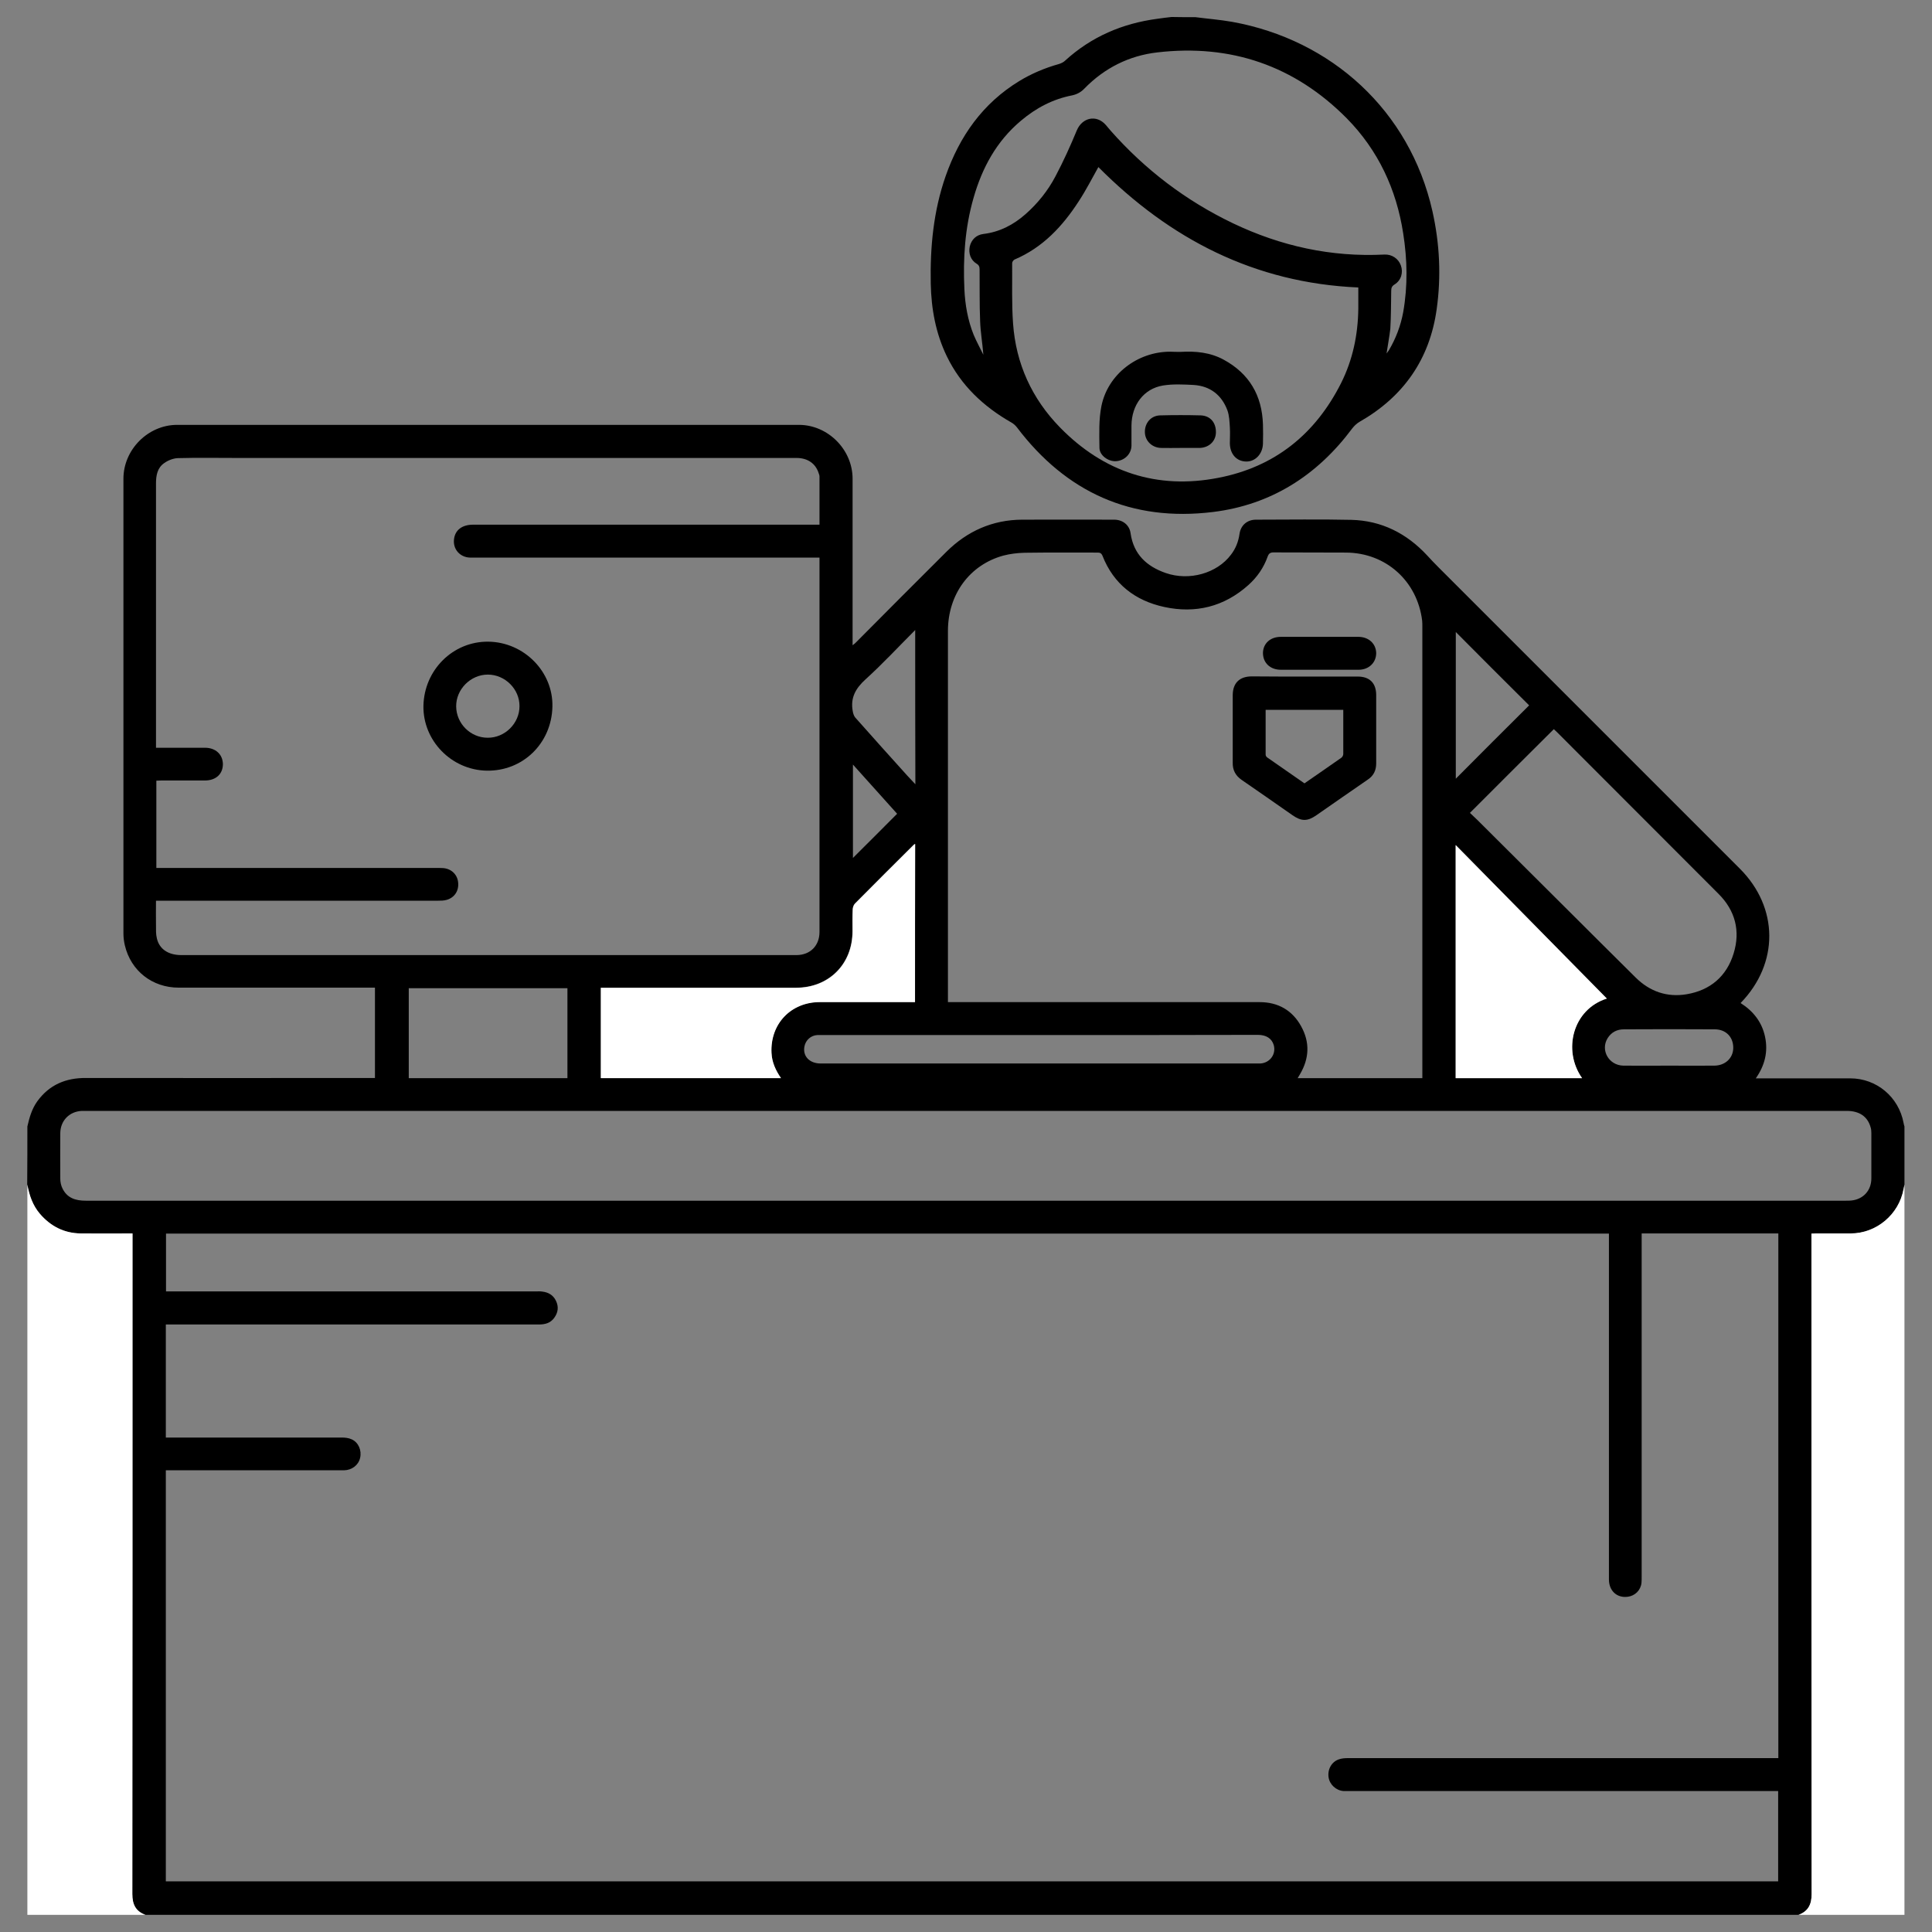 <?xml version="1.0" encoding="utf-8"?>
<!-- Generator: Adobe Illustrator 21.0.0, SVG Export Plug-In . SVG Version: 6.00 Build 0)  -->
<svg version="1.1" id="Layer_1" xmlns="http://www.w3.org/2000/svg" xmlns:xlink="http://www.w3.org/1999/xlink" x="0px" y="0px"
	 viewBox="0 0 1080 1080" style="enable-background:new 0 0 1080 1080;" xml:space="preserve">
<rect x="0" y="0" width="1080" height="1080" fill="#808080" stroke="none"/>
<style type="text/css">
	.st0{fill:#FFFFFF;}
</style>
<g>
	<path d="M15.3,629.7c1.1-4.9,2.5-9.8,5.5-14c6.7-9.3,16-13.2,27.3-13.1c52.6,0.1,105.1,0,157.7,0c1.2,0,2.4,0,3.8,0
		c0-16.8,0-33.5,0-50.5c-1.2,0-2.2,0-3.3,0c-35.5,0-70.9,0-106.4,0c-14.7,0-26.7-9.3-30.1-23.6c-0.5-2.1-0.8-4.4-0.8-6.6
		c0-84.8,0-169.6,0-254.3c0-16.3,13.8-30.1,30-30.1c115.9,0,231.7,0,347.6,0c16.2,0,30,13.8,30,30.1c0,30,0,60,0,89.9
		c0,0.9,0,1.9,0,3.2c0.8-0.6,1.3-1,1.7-1.4c16.9-17,33.8-34,50.8-50.9c11.6-11.5,25.7-17.8,42.2-17.9c17.2-0.1,34.4,0,51.5,0
		c4.8,0,8.6,3,9.2,7.6c1.7,11.8,9,18.5,19.6,22.2c13.2,4.6,28.7,0.2,36.5-10.2c2.7-3.5,4.2-7.4,4.8-11.7c0.7-4.8,4.3-7.9,9.2-7.9
		c17.8,0,35.6-0.3,53.3,0.1c16.8,0.4,30.9,7.5,42.4,19.9c2.1,2.3,4.2,4.5,6.4,6.7c56.1,56.1,112.2,112.2,168.4,168.4
		c21.7,21.7,22,52.9,0.4,75.1c7.1,4.5,12,10.7,13.7,19c1.7,8.2-0.1,15.8-5.2,23.1c1.3,0,2.2,0,3.1,0c16.6,0,33.2,0,49.7,0
		c14.7,0,27.1,10.4,29.8,24.9c0.1,0.7,0.3,1.3,0.5,2c0,10.8,0,21.6,0,32.5c-0.2,0.8-0.4,1.6-0.5,2.5c-2.6,14.3-15.2,24.8-29.6,24.8
		c-6.4,0-12.9,0-19.3,0c-0.8,0-1.6,0.1-2.6,0.1c0,1.4,0,2.5,0,3.6c0,121.9,0,243.8,0.1,365.7c0,5.7-1.9,9.6-7.3,11.5
		c-308.1,0-616.1,0-924.2,0c-5.4-2-7.3-5.9-7.3-11.6c0.1-122,0.1-243.9,0.1-365.9c0-1.1,0-2.2,0-3.4c-9.8,0-19.4,0.1-28.9,0
		c-9.3-0.1-16.9-4-22.9-11c-4-4.7-5.9-10.3-7-16.3C15.3,651.3,15.3,640.5,15.3,629.7z M92.7,803.6c1.4,0,2.5,0,3.6,0
		c31.6,0,63.2,0,94.8,0c1.8,0,3.8,0.2,5.5,1c3.8,1.7,5.7,6.2,4.7,10.4c-0.9,4-4.6,6.8-8.9,6.9c-32.2,0-64.4,0-96.6,0c-1,0-2,0-3.1,0
		c0,76.8,0,153.2,0,229.8c300.5,0,600.8,0,901.3,0c0-16.8,0-33.5,0-50.5c-1.2,0-2.3,0-3.4,0c-78.9,0-157.9,0-236.8,0
		c-0.9,0-1.9,0-2.8,0c-4.1-0.3-7.7-3.6-8.3-7.6c-0.7-4.4,1.6-8.7,5.7-10.1c1.7-0.6,3.5-0.7,5.3-0.7c79,0,158.1,0,237.1,0
		c1.1,0,2.2,0,3.3,0c0-98,0-195.6,0-293.3c-25.5,0-50.8,0-76.4,0c0,1.3,0,2.5,0,3.6c0,62.8,0,125.6,0,188.4c0,1.1,0,2.2-0.1,3.3
		c-0.4,4.1-3.6,7.3-7.7,7.8c-6,0.8-10.5-3.3-10.5-9.7c0-63.4,0-126.8,0-190.2c0-1.1,0-2.1,0-3.1c-269.1,0-537.9,0-806.6,0
		c0,10.8,0,21.4,0,32.3c1.2,0,2.3,0,3.4,0c67.9,0,135.7,0,203.6,0c1.1,0,2.2-0.1,3.3,0.1c3.5,0.4,6.2,2,7.7,5.2
		c1.6,3.3,1.2,6.5-1,9.5c-2.1,2.9-5.1,3.7-8.6,3.7c-68.4,0-136.8,0-205.1,0c-1.1,0-2.2,0-3.4,0C92.7,761.6,92.7,782.4,92.7,803.6z
		 M87.2,503.5c0,4.8-0.1,9.2,0,13.7c0,2.5-0.1,5,0.5,7.4c1.4,6,6.4,9.3,13.7,9.3c107.5,0,214.9,0,322.4,0c7.2,0,14.4,0,21.6,0
		c7.6-0.1,12.7-5.3,12.7-12.9c0-68.8,0-137.6,0-206.4c0-0.9,0-1.8,0-2.9c-1.4,0-2.4,0-3.4,0c-63.2,0-126.4,0-189.7,0
		c-0.8,0-1.5,0-2.3,0c-5.6-0.2-9.6-4.7-8.9-10.3c0.6-5.1,4.5-8.1,10.7-8.1c63.4,0,126.8,0,190.2,0c1.1,0,2.2,0,3.4,0
		c0-9.2,0-18.1,0-27.1c0-0.5-0.2-1-0.4-1.5c-1.7-5.6-6.2-8.7-12.5-8.7c-104.4,0-208.7,0-313.1,0c-10.9,0-21.8-0.2-32.7,0.1
		c-2.5,0.1-5.4,1.2-7.5,2.7c-3.9,2.6-4.7,6.9-4.7,11.4c0,48.4,0,96.7,0,145.1c0,0.8,0,1.7,0,2.7c9.4,0,18.4,0,27.4,0
		c5.9,0,9.9,3.7,10,9.1c0,5.6-3.9,9.2-10.1,9.2c-8.2,0-16.3,0-24.5,0c-0.9,0-1.8,0.1-2.6,0.1c0,16.4,0,32.5,0,48.8
		c1.3,0,2.4,0,3.5,0c51.4,0,102.7,0,154.1,0c1,0,2.1,0,3.1,0.1c4.4,0.5,7.6,3.7,8,8c0.5,4.5-1.9,8.4-6.3,9.7
		c-1.6,0.5-3.4,0.5-5.1,0.5c-51.3,0-102.6,0-153.8,0C89.9,503.5,88.8,503.5,87.2,503.5z M529.9,560.2c1.5,0,2.6,0,3.7,0
		c56.9,0,113.7,0,170.6,0c10.3,0,18.3,4.6,23.2,13.6c4.9,8.9,4.5,17.9-0.7,26.7c-0.4,0.7-0.8,1.4-1.3,2.2c23.4,0,46.4,0,69.7,0
		c0-1.1,0-2,0-2.9c0-83.2,0-166.3,0-249.5c0-1.1,0-2.2-0.1-3.3c-2.7-22.2-20.3-38-42.6-38.1c-13.5-0.1-27,0-40.5-0.1
		c-1.9,0-2.7,0.7-3.3,2.4c-2.2,6.2-5.9,11.5-10.7,15.8c-13.6,12.2-29.6,16.1-47.1,12.3c-16.2-3.5-28.3-12.8-34.5-28.6
		c-0.7-1.7-1.6-1.8-3.1-1.8c-13.5,0-27-0.1-40.5,0.1c-4,0.1-8.1,0.6-11.9,1.6c-18.8,5.2-30.9,21.7-30.9,42.1c0,68.2,0,136.4,0,204.6
		C529.9,558.1,529.9,559,529.9,560.2z M540.1,621c-163.9,0-327.8,0-491.7,0c-0.9,0-1.7,0-2.6,0c-7,0.3-12,5.4-12.1,12.4
		c0,8.5-0.1,17,0,25.5c0,1.8,0.4,3.8,1.2,5.4c2.6,5.4,7.3,6.9,13,6.9c328,0,655.9,0,983.9,0c1,0,2.1,0,3.1-0.1
		c6.7-0.7,11.2-5.6,11.2-12.4c0-8.4,0-16.8,0-25.3c0-1.2-0.1-2.4-0.5-3.5c-1.7-5.8-6.3-8.9-13.2-8.9C868.4,621,704.3,621,540.1,621z
		 M821.7,454.4c1.4,1.4,2.9,2.7,4.3,4.1c16.4,16.3,32.7,32.6,49.1,48.9c13.1,13,26.1,26.1,39.3,39.1c7.9,7.8,17.5,11.1,28.4,9.3
		c13.2-2.2,22.4-10,26.3-22.8c3.9-12.6,0.9-24-8.4-33.3c-30.1-30.2-60.2-60.2-90.3-90.4c-0.6-0.6-1.3-1.2-1.8-1.7
		C852.9,423.2,837.4,438.7,821.7,454.4z M511.5,560.2c0-29.7,0-59,0-88.5c-0.4,0.2-0.6,0.3-0.8,0.5c-10.9,10.9-21.9,21.8-32.8,32.8
		c-0.8,0.8-1.2,2.2-1.3,3.4c-0.2,4-0.1,8.1-0.1,12.1c0,18.4-13.2,31.6-31.6,31.6c-35.3,0-70.6,0-105.9,0c-1.1,0-2.2,0-3.2,0
		c0,17.1,0,33.8,0,50.5c33.6,0,67,0,100.7,0c-3-4.4-5-9-5.3-14.1c-0.8-16.2,10.9-28.4,27-28.4c16.7,0,33.3,0,50,0
		C509.3,560.2,510.3,560.2,511.5,560.2z M884.4,602.7c-11.1-15.6-5.2-38.5,13.9-44.5c-27.8-28.2-56-56.8-84.5-85.8
		c0,43.7,0,87,0,130.3C837.3,602.7,860.7,602.7,884.4,602.7z M317.2,602.7c0-17,0-33.6,0-50.3c-29.7,0-59.2,0-88.7,0
		c0,16.9,0,33.6,0,50.3C258.1,602.7,287.5,602.7,317.2,602.7z M581.1,578.6c-40.5,0-80.9,0-121.4,0c-0.9,0-1.9,0-2.8,0
		c-3.6,0.2-6.5,2.8-7.2,6.3c-1.1,5.5,2.8,9.6,9.1,9.6c81.4,0,162.9,0,244.3,0c0.5,0,1,0,1.5,0c5.4-0.4,8.9-5.3,7.4-10.4
		c-1.1-3.6-4.2-5.6-8.8-5.6C662.5,578.6,621.8,578.6,581.1,578.6z M813.8,353.3c0,27.3,0,54.7,0,82c13.7-13.8,27.4-27.5,41-41
		C841.2,380.8,827.5,367.1,813.8,353.3z M511.6,352.2c-9.5,9.5-18.3,19-27.8,27.6c-5.6,5.1-8.5,10.4-7.1,17.8
		c0.2,1.2,0.6,2.5,1.3,3.4c9.7,10.9,19.4,21.8,29.2,32.6c1.4,1.5,2.8,3,4.5,4.8C511.6,409.5,511.6,381.1,511.6,352.2z M933.2,595.7
		C933.2,595.7,933.2,595.7,933.2,595.7c8.3,0,16.6,0.1,25,0c6.2,0,10.6-4.2,10.7-9.8c0.1-6.1-4-10.5-10.4-10.5
		c-16.9-0.1-33.8-0.1-50.7,0c-3.9,0-7,1.6-9.1,4.9c-4.2,6.7,0.6,15.2,8.7,15.4C916,595.8,924.6,595.7,933.2,595.7z M476.8,427.4
		c0,17.9,0,35.1,0,52.2c8.2-8.2,16.4-16.3,24.7-24.7C493.5,446,485.3,436.9,476.8,427.4z"/>
	<path d="M668.3,9.6c6.8,0.9,13.6,1.4,20.4,2.6c55.6,10,99.3,49.6,112,105.7c4.1,18.2,5,36.6,2.4,55c-3.9,28-18.6,48.9-43.1,62.9
		c-1.6,0.9-3,2.3-4.1,3.7c-19.5,26.2-45.3,42.7-77.8,46.7c-45.5,5.6-82.1-10.9-109.7-47.4c-0.8-1-1.9-2-3-2.6
		c-15.6-8.9-28.2-20.7-36.1-37c-6.2-12.8-8.7-26.4-9-40.6c-0.4-20.5,1.5-40.6,8.3-60.1c7.8-22.3,20.7-40.7,41.2-53.2
		c6.9-4.2,14.3-7.3,22.1-9.5c1.3-0.4,2.6-1,3.5-1.9c14.7-13.4,32-20.8,51.6-23.4c2.6-0.4,5.3-0.7,7.9-1
		C659.4,9.6,663.9,9.6,668.3,9.6z M614,93.4c-3.6,6.4-6.9,12.9-10.9,19c-9.1,14.1-20.2,26-36,32.7c-0.6,0.3-1.3,1.3-1.3,2
		c0.1,11.2-0.3,22.5,0.5,33.7c1.6,22.5,10.5,42,26.2,58.1c24.4,25,54.3,34.9,88.6,28.2c31.5-6.1,54.2-24.4,68.6-53
		c6.5-13,9.4-26.9,9.6-41.5c0-4,0-8,0-11.9C701.3,158.2,654,133.6,614,93.4z M775.1,197.6c0.6-0.9,1-1.3,1.3-1.8
		c3.9-6.6,6.6-13.7,8-21.3c2.6-14.7,2.3-29.4,0-44c-3.8-24.7-14-46.5-31.5-64.3c-29.2-29.5-64.9-41.7-106-36.9
		c-15.7,1.8-29.5,8.7-40.7,20.2c-1.9,2-4.1,3.2-6.8,3.8c-10.9,2.1-20.3,7.1-28.7,14.2c-13.6,11.4-21.7,26.3-26.5,43.2
		c-4.8,16.7-5.9,33.7-5.1,50.9c0.4,8.8,1.9,17.4,5.2,25.6c1.6,3.8,3.6,7.4,5.4,11.1c-0.5-6.5-1.6-12.6-1.8-18.8
		c-0.4-9.6-0.2-19.2-0.3-28.8c0-1.5-0.3-2.5-1.7-3.3c-3.3-2-4.6-5.8-3.8-9.6c0.9-3.8,3.6-6.5,7.6-7c9.1-1.1,16.8-5.1,23.6-11.1
		c6.8-6,12.5-13.1,16.7-21.1c4.4-8.3,8.3-16.9,11.9-25.6c3-7.3,11-9.1,16.2-3.2c1,1.1,1.9,2.3,2.8,3.3c19.3,21.8,42,39.1,68.3,51.7
		c26.8,12.8,54.9,19,84.7,17.5c4.1-0.2,7.8,2.2,9.2,6.1c1.4,3.9,0.2,8.3-3.5,10.6c-1.6,1-1.9,2-1.9,3.7c-0.1,7-0.1,14.1-0.5,21.1
		C776.7,188.2,775.8,192.7,775.1,197.6z"/>
	<path class="st0" d="M15.3,662.2c1.1,6,3,11.6,7,16.3c6,7,13.6,10.9,22.9,11c9.5,0.1,19,0,28.9,0c0,1.3,0,2.4,0,3.4
		c0,122,0,243.9-0.1,365.9c0,5.7,1.8,9.6,7.3,11.6c-22,0-44,0-66,0C15.3,934.3,15.3,798.2,15.3,662.2z"/>
	<path class="st0" d="M1005.4,1070.4c5.4-2,7.3-5.9,7.3-11.5c-0.1-121.9-0.1-243.8-0.1-365.7c0-1.1,0-2.2,0-3.6
		c0.9,0,1.8-0.1,2.6-0.1c6.4,0,12.9,0,19.3,0c14.4,0,27-10.6,29.6-24.8c0.2-0.8,0.4-1.6,0.5-2.5c0,136.1,0,272.1,0,408.2
		C1044.9,1070.4,1025.2,1070.4,1005.4,1070.4z"/>
	<path class="st0" d="M511.5,560.2c-1.2,0-2.2,0-3.2,0c-16.7,0-33.3,0-50,0c-16.2,0-27.8,12.2-27,28.4c0.2,5.1,2.2,9.6,5.3,14.1
		c-33.7,0-67.1,0-100.7,0c0-16.7,0-33.4,0-50.5c1.1,0,2.2,0,3.2,0c35.3,0,70.6,0,105.9,0c18.4,0,31.6-13.2,31.6-31.6
		c0-4-0.1-8.1,0.1-12.1c0-1.2,0.5-2.6,1.3-3.4c10.9-11,21.8-21.9,32.8-32.8c0.2-0.2,0.4-0.3,0.8-0.5
		C511.5,501.2,511.5,530.5,511.5,560.2z"/>
	<path class="st0" d="M884.4,602.7c-23.7,0-47.1,0-70.7,0c0-43.3,0-86.6,0-130.3c28.5,28.9,56.7,57.6,84.5,85.8
		C879.2,564.2,873.4,587.1,884.4,602.7z"/>
	<path d="M236.7,394.6c0.4-20.1,16.5-36.1,36.2-35.9c20,0.2,36.4,16.8,35.9,36.4c-0.5,20.5-16.6,36.1-36.8,35.7
		C252.3,430.4,236.4,414,236.7,394.6z M272.7,377.1c-9.6,0-17.8,8.2-17.7,17.8c0.1,9.6,8,17.5,17.6,17.5c9.6,0.1,17.8-8,17.8-17.6
		C290.5,385.2,282.3,377.1,272.7,377.1z"/>
	<path d="M729.4,378.2c9.9,0,19.7,0,29.6,0c6.7,0,10.3,3.7,10.3,10.4c0,12.7,0,25.4,0,38.1c0,3.9-1.4,6.9-4.7,9.1
		c-9.6,6.6-19.2,13.3-28.7,19.9c-5,3.5-8.4,3.5-13.4,0c-9.5-6.6-19-13.3-28.5-19.8c-3.4-2.4-5-5.5-4.9-9.6c0-12.5,0-25.1,0-37.6
		c0-6.9,3.8-10.6,10.7-10.6C709.6,378.2,719.5,378.2,729.4,378.2z M750.9,396.8c-14.6,0-28.9,0-43.4,0c0,8.5,0,16.8,0,25.1
		c0,0.6,0.5,1.3,1,1.6c6.9,4.8,13.8,9.6,20.7,14.4c6.9-4.8,13.8-9.5,20.6-14.3c0.6-0.4,1.1-1.4,1.1-2.1
		C750.9,413.4,750.9,405.2,750.9,396.8z"/>
	<path d="M737.9,356c7.1,0,14.3,0,21.4,0c5.8,0,9.9,3.8,10,9.1c0,5.3-4.1,9.3-9.8,9.3c-14.5,0-29,0-43.5,0c-6,0-10-3.9-10-9.4
		c0.1-5.3,4.1-9,10-9C723.3,356,730.6,356,737.9,356z"/>
	<path d="M660.1,196.7c8.3-0.5,16.5,0.3,24,4.4c14.3,7.8,21.4,20,21.9,36.2c0.1,3.6,0.1,7.2,0,10.8c-0.2,5.7-4.3,10-9.4,9.9
		c-5.4-0.1-9-4.2-9.1-10.1c0-3,0.2-6,0-9c-0.2-3.2-0.3-6.6-1.4-9.6c-3.2-8.5-9.6-13.5-18.8-14.1c-5.7-0.3-11.6-0.6-17.2,0.3
		c-10.7,1.8-17.5,10.8-17.6,22.4c0,3.8,0,7.6,0,11.3c-0.1,4.6-3.9,8.3-8.6,8.6c-4.3,0.3-9.3-3.2-9.3-7.5c-0.1-7.8-0.4-15.8,1.1-23.3
		c3.6-17.8,20.2-30.4,38.4-30.4C655.9,196.7,658,196.7,660.1,196.7z"/>
	<path d="M659.7,250.4c-3.5,0-7,0.1-10.6,0c-5-0.1-8.9-3.8-9.1-8.6c-0.2-5.2,3.3-9.5,8.6-9.6c7.5-0.2,15.1-0.2,22.6,0
		c5.5,0.2,8.7,4.2,8.5,9.8c-0.2,4.8-4,8.3-9.2,8.4C666.9,250.4,663.3,250.4,659.7,250.4z"/>
</g>
</svg>
